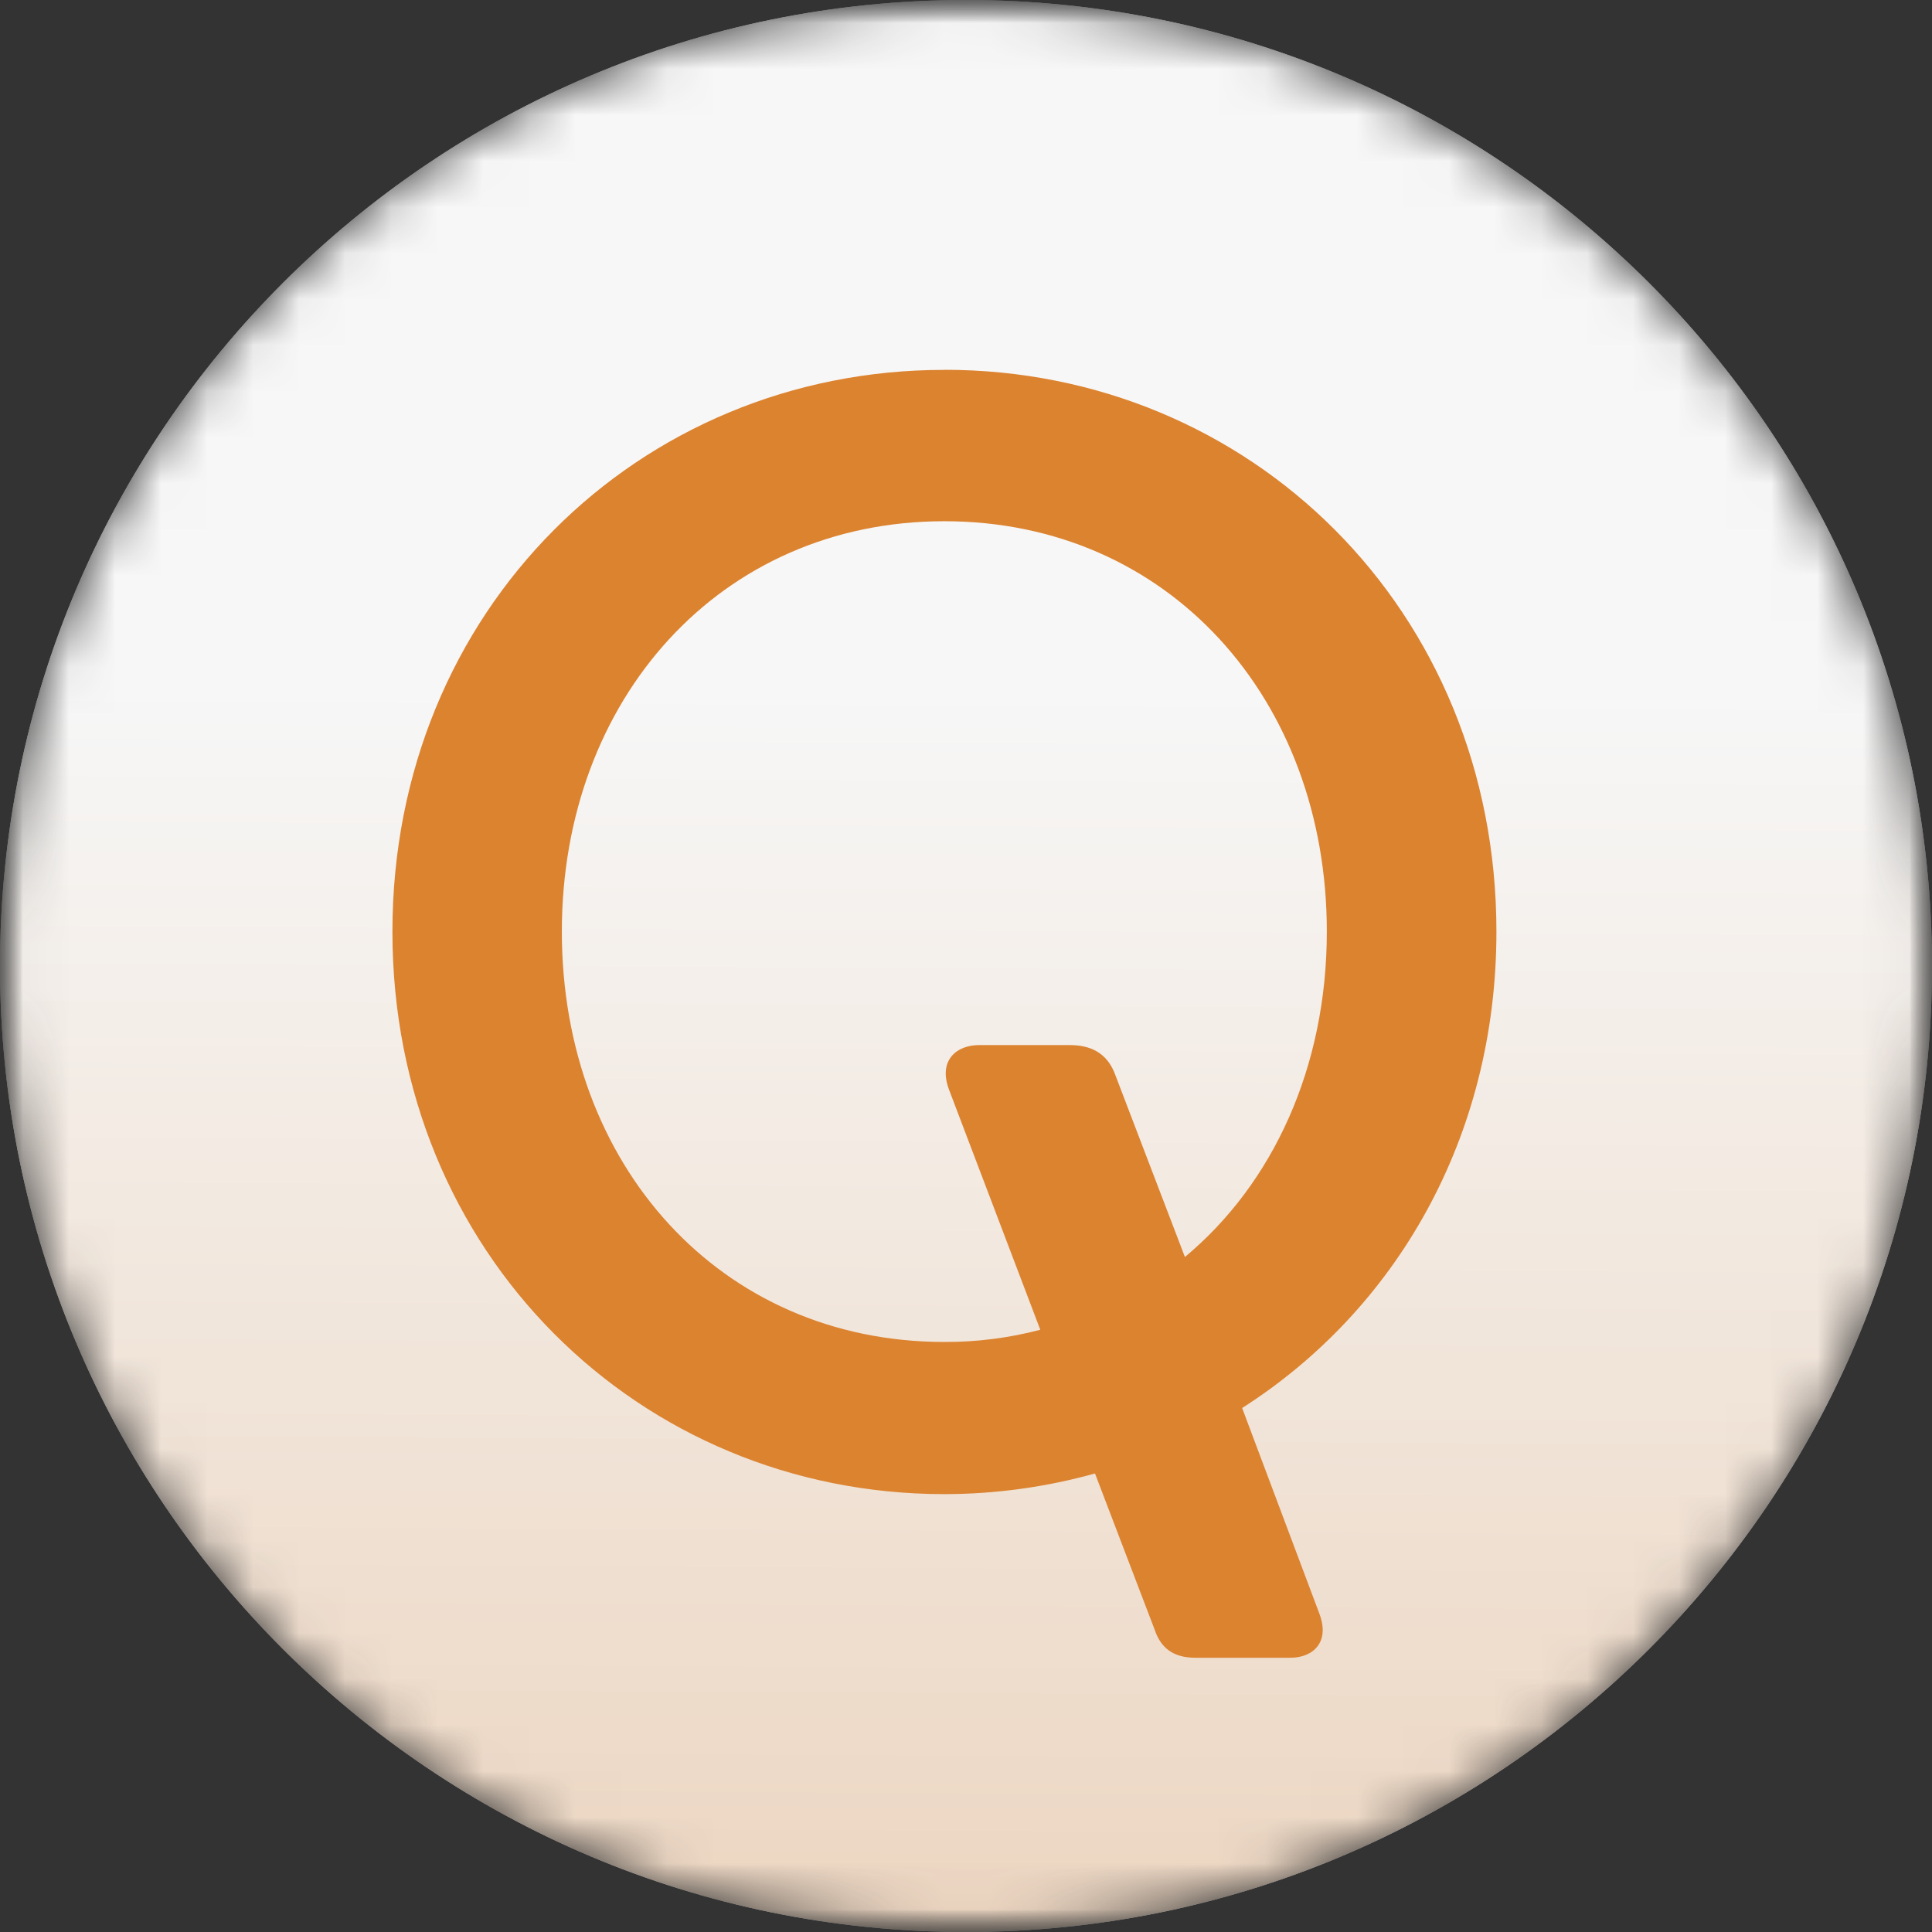<svg width="42" height="42" viewBox="0 0 42 42" fill="none" xmlns="http://www.w3.org/2000/svg">
<rect x="0" y="0" width="42" height="42" fill="#333333" stroke="none"/>
<g clip-path="url(#clip0_4532_196745)">
<mask id="mask0_4532_196745" style="mask-type:luminance" maskUnits="userSpaceOnUse" x="0" y="0" width="42" height="42">
<path d="M0 0H42V42H0V0Z" fill="white"/>
</mask>
<g mask="url(#mask0_4532_196745)">
<mask id="mask1_4532_196745" style="mask-type:luminance" maskUnits="userSpaceOnUse" x="0" y="0" width="42" height="42">
<path d="M42 21C42 9.402 32.598 0 21 0C9.402 0 0 9.402 0 21C0 32.598 9.402 42 21 42C32.598 42 42 32.598 42 21Z" fill="white"/>
</mask>
<g mask="url(#mask1_4532_196745)">
<path d="M42 21C42 9.402 32.598 0 21 0C9.402 0 0 9.402 0 21C0 32.598 9.402 42 21 42C32.598 42 42 32.598 42 21Z" fill="#F5F5F5"/>
<path d="M21 42C32.598 42 42 32.598 42 21C42 9.402 32.598 0 21 0C9.402 0 0 9.402 0 21C0 32.598 9.402 42 21 42Z" fill="#F3F3F3"/>
<path opacity="0.3" d="M21 42C32.598 42 42 32.598 42 21C42 9.402 32.598 0 21 0C9.402 0 0 9.402 0 21C0 32.598 9.402 42 21 42Z" fill="url(#paint0_linear_4532_196745)"/>
<path fill-rule="evenodd" clip-rule="evenodd" d="M20.529 8.041C13.891 8.038 8.531 13.256 8.531 20.254C8.531 27.242 13.889 32.481 20.529 32.481C21.659 32.481 22.769 32.321 23.804 32.032L25.101 35.427C25.23 35.815 25.496 36.038 25.985 36.038H28.052C28.541 36.038 28.925 35.702 28.677 35.066L27.003 30.609C30.33 28.487 32.531 24.746 32.531 20.254C32.531 13.252 27.173 8.039 20.533 8.039M25.761 27.331L24.237 23.346C24.109 23.01 23.843 22.719 23.26 22.719H21.286C20.794 22.719 20.4 23.048 20.624 23.67L22.615 28.908C21.934 29.087 21.233 29.176 20.529 29.173C15.656 29.173 12.214 25.319 12.214 20.251C12.214 15.2 15.656 11.331 20.529 11.331C25.406 11.331 28.844 15.2 28.844 20.251C28.844 23.196 27.676 25.729 25.761 27.324" fill="#DC8330"/>
</g>
</g>
</g>
<defs>
<linearGradient id="paint0_linear_4532_196745" x1="21.138" y1="15.343" x2="21" y2="42" gradientUnits="userSpaceOnUse">
<stop stop-color="white"/>
<stop offset="1" stop-color="#DD924D"/>
</linearGradient>
<clipPath id="clip0_4532_196745">
<rect width="42" height="42" fill="white"/>
</clipPath>
</defs>
</svg>
